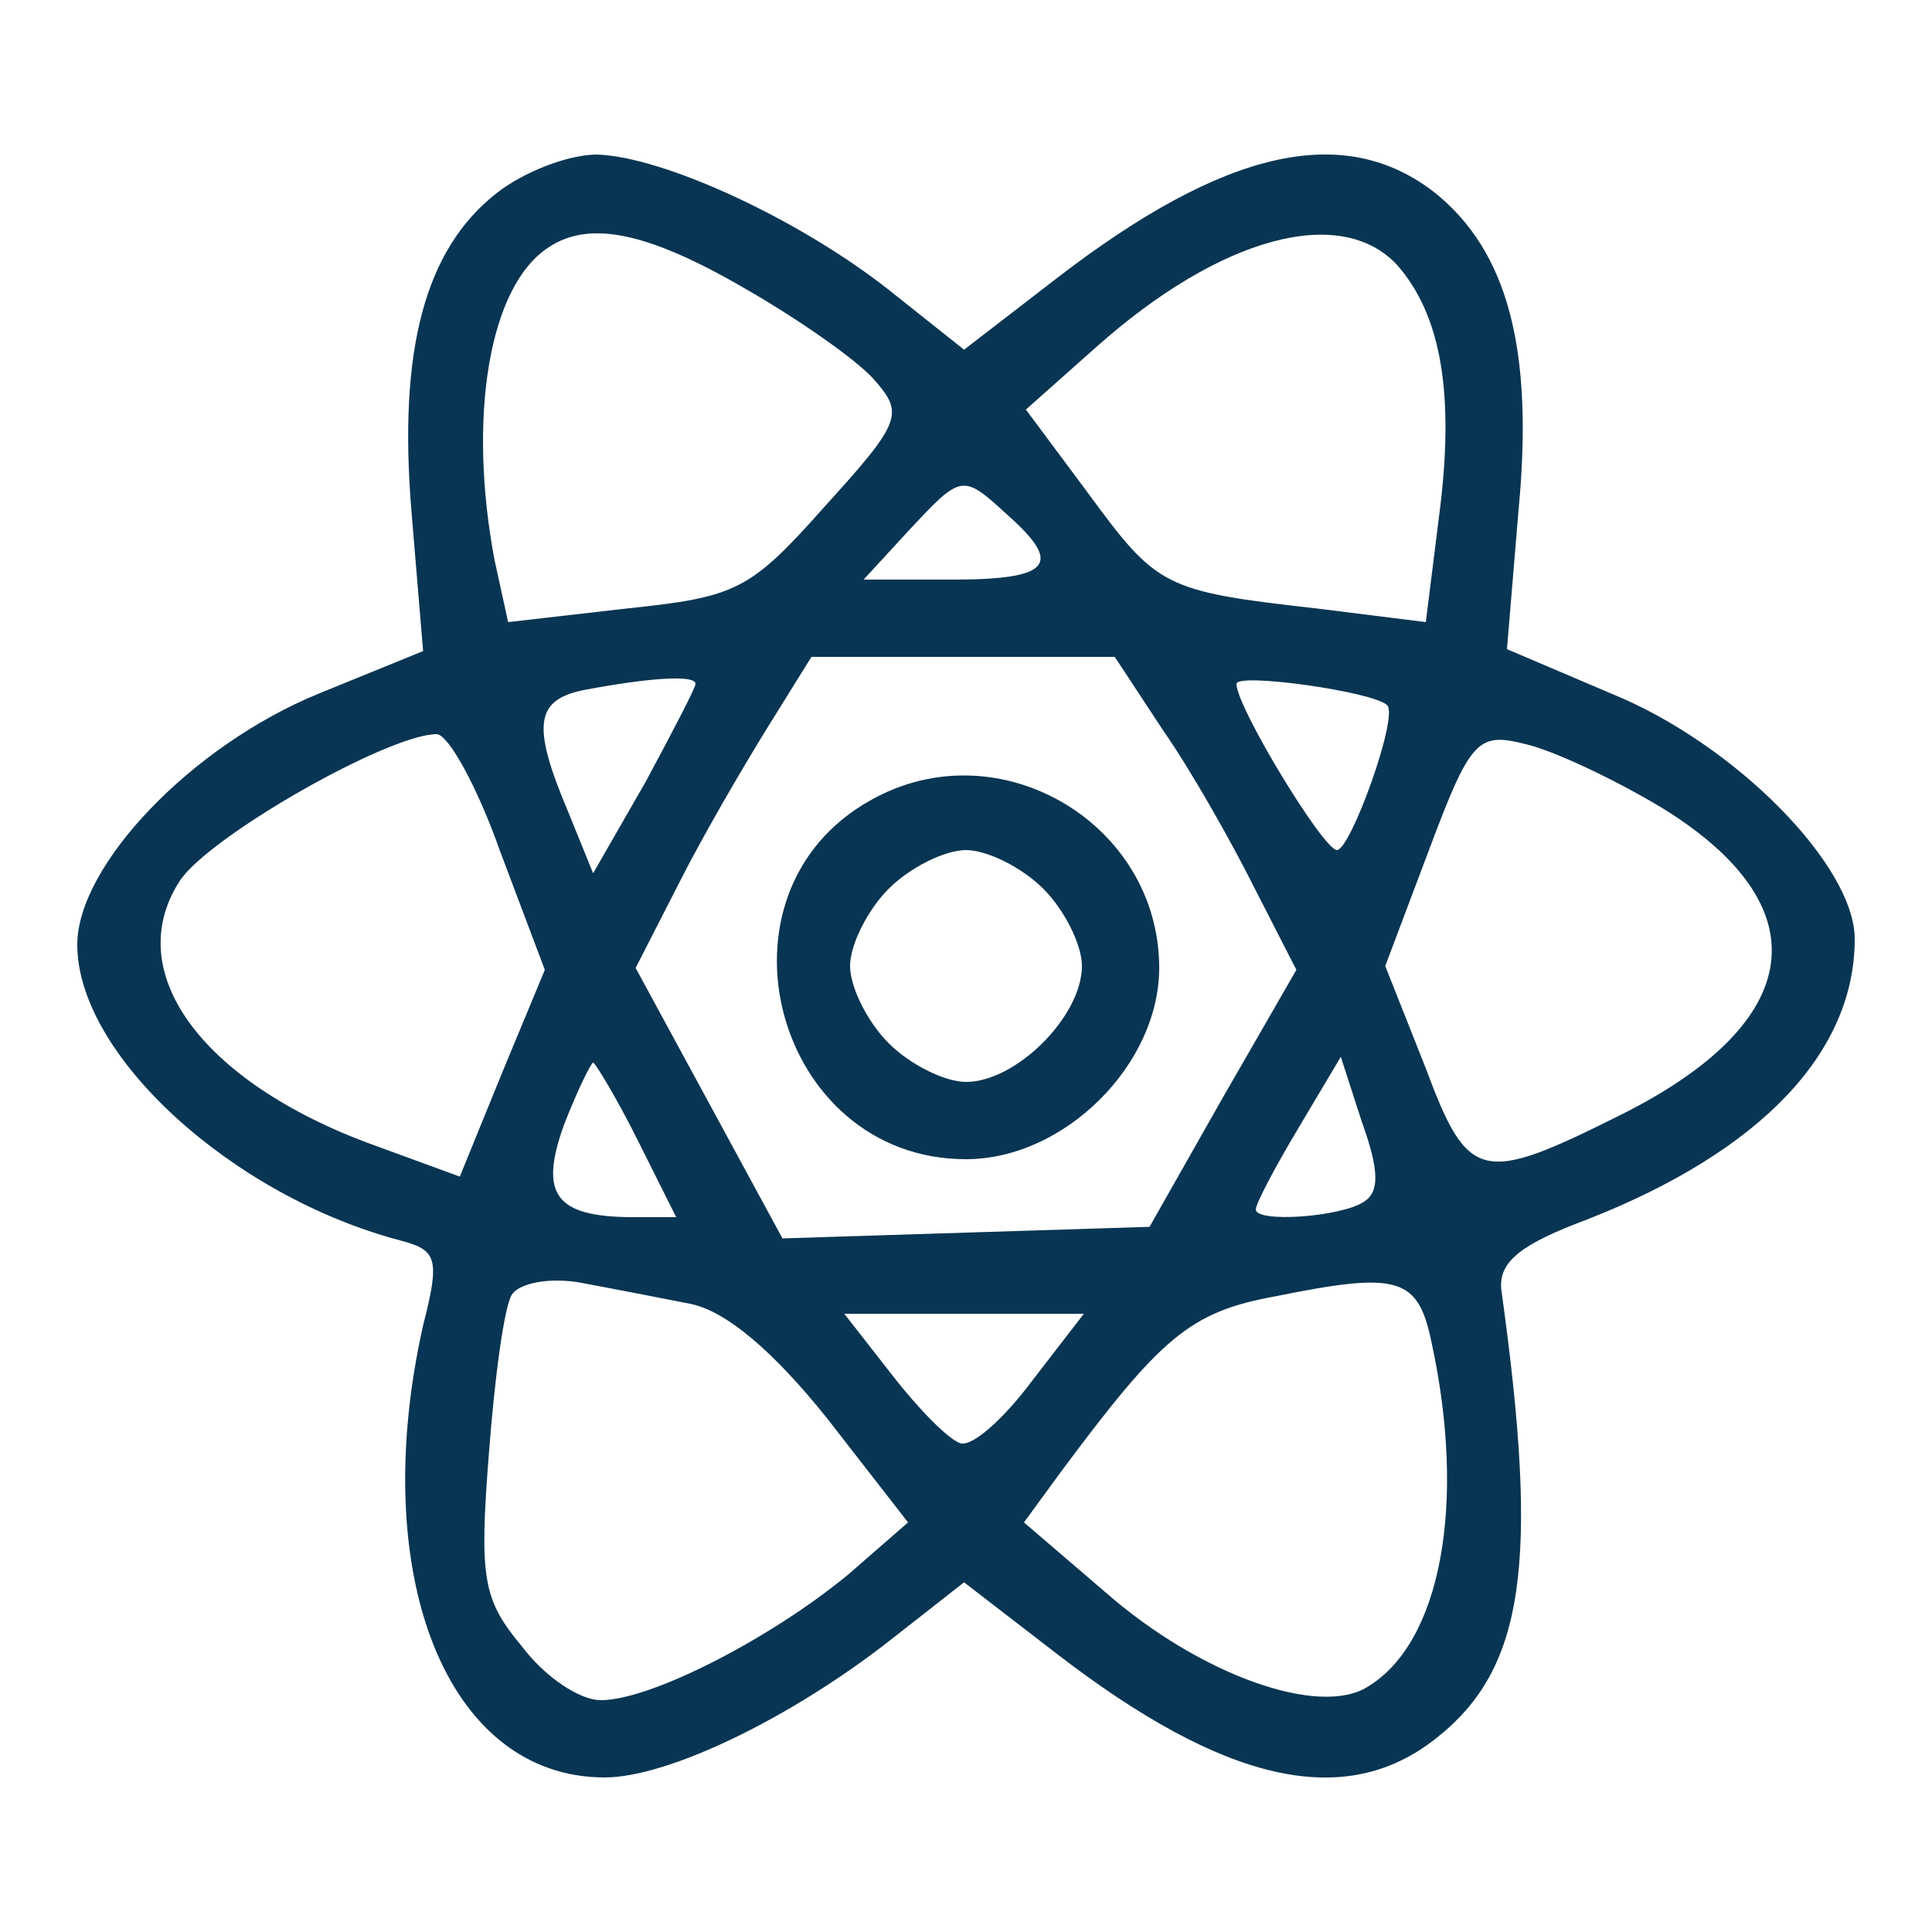 <?xml version="1.0" standalone="no"?>
<!DOCTYPE svg PUBLIC "-//W3C//DTD SVG 20010904//EN" "http://www.w3.org/TR/2001/REC-SVG-20010904/DTD/svg10.dtd">
<svg version="1.0" xmlns="http://www.w3.org/2000/svg" width="100pt" height="100pt" viewBox="0 0 100 100" preserveAspectRatio="xMidYMid meet">
	<g transform="translate(0,100) scale(0.1,-0.1)" fill="#083553" stroke="none">
		<path d="M257 900 c-37 -29 -51 -81 -44 -165 l6 -72 -54 -22 c-66 -27 -125
-89 -125 -130 0 -57 80 -130 167 -153 19 -5 21 -9 12 -44 -29 -129 12 -234 94
-234 33 0 97 31 149 72 l37 29 48 -37 c87 -67 149 -81 196 -44 46 36 54 90 34
233 -1 14 10 23 45 36 89 35 138 86 138 145 0 38 -62 101 -126 127 l-54 23 6
72 c8 84 -6 134 -43 164 -47 37 -109 23 -196 -44 l-48 -37 -39 31 c-47 37
-117 69 -151 70 -15 0 -38 -9 -52 -20z m128 -49 c28 -16 58 -37 67 -47 16 -18
15 -22 -25 -66 -39 -44 -46 -47 -103 -53 l-61 -7 -7 32 c-14 74 -3 142 28 162
21 14 51 8 101 -21z m338 12 c23 -26 30 -67 22 -129 l-7 -56 -56 7 c-80 9 -83
11 -119 60 l-32 43 36 32 c65 58 127 74 156 43z m-201 -130 c28 -25 22 -33
-29 -33 l-46 0 23 25 c28 30 28 30 52 8z m80 -111 c14 -20 35 -57 47 -81 l22
-43 -38 -66 -38 -67 -95 -3 -95 -3 -38 70 -38 70 22 43 c12 24 33 60 46 81
l23 37 79 0 78 0 25 -38z m-242 24 c0 -2 -12 -25 -26 -51 l-27 -47 -13 32
c-19 45 -17 58 9 63 32 6 57 8 57 3z m358 -11 c6 -6 -19 -75 -26 -75 -7 0 -52
74 -52 86 0 6 71 -4 78 -11z m-459 -76 l23 -61 -22 -53 -22 -54 -41 15 c-91
32 -135 90 -104 138 15 23 108 76 133 76 6 0 21 -27 33 -61z m601 23 c83 -51
75 -111 -21 -159 -72 -36 -79 -35 -101 24 l-21 53 23 61 c21 56 25 60 49 54
14 -3 46 -18 71 -33z m-530 -172 l20 -40 -22 0 c-41 0 -49 12 -36 48 7 18 14
32 15 32 1 0 12 -18 23 -40z m376 -32 c-12 -8 -56 -11 -56 -4 0 3 10 22 22 42
l22 37 11 -34 c9 -25 9 -36 1 -41z m-348 -53 c18 -4 42 -24 70 -59 l42 -54
-31 -27 c-40 -33 -102 -65 -128 -65 -11 0 -29 12 -41 28 -20 24 -22 35 -17 99
3 40 8 77 12 83 4 6 20 9 36 6 16 -3 42 -8 57 -11z m383 -20 c18 -83 5 -155
-33 -178 -25 -16 -87 6 -136 49 l-42 36 19 26 c52 70 67 83 111 91 64 13 74
10 81 -24z m-207 -20 c-15 -20 -31 -34 -37 -32 -6 2 -21 17 -35 35 l-25 32 62
0 62 0 -27 -35z" />
		<path d="M451 586 c-87 -48 -50 -186 49 -186 51 0 100 49 100 99 0 75 -83 124
-149 87z m89 -46 c11 -11 20 -29 20 -40 0 -26 -34 -60 -60 -60 -11 0 -29 9
-40 20 -11 11 -20 29 -20 40 0 11 9 29 20 40 11 11 29 20 40 20 11 0 29 -9 40
-20z" />
	</g>
</svg>